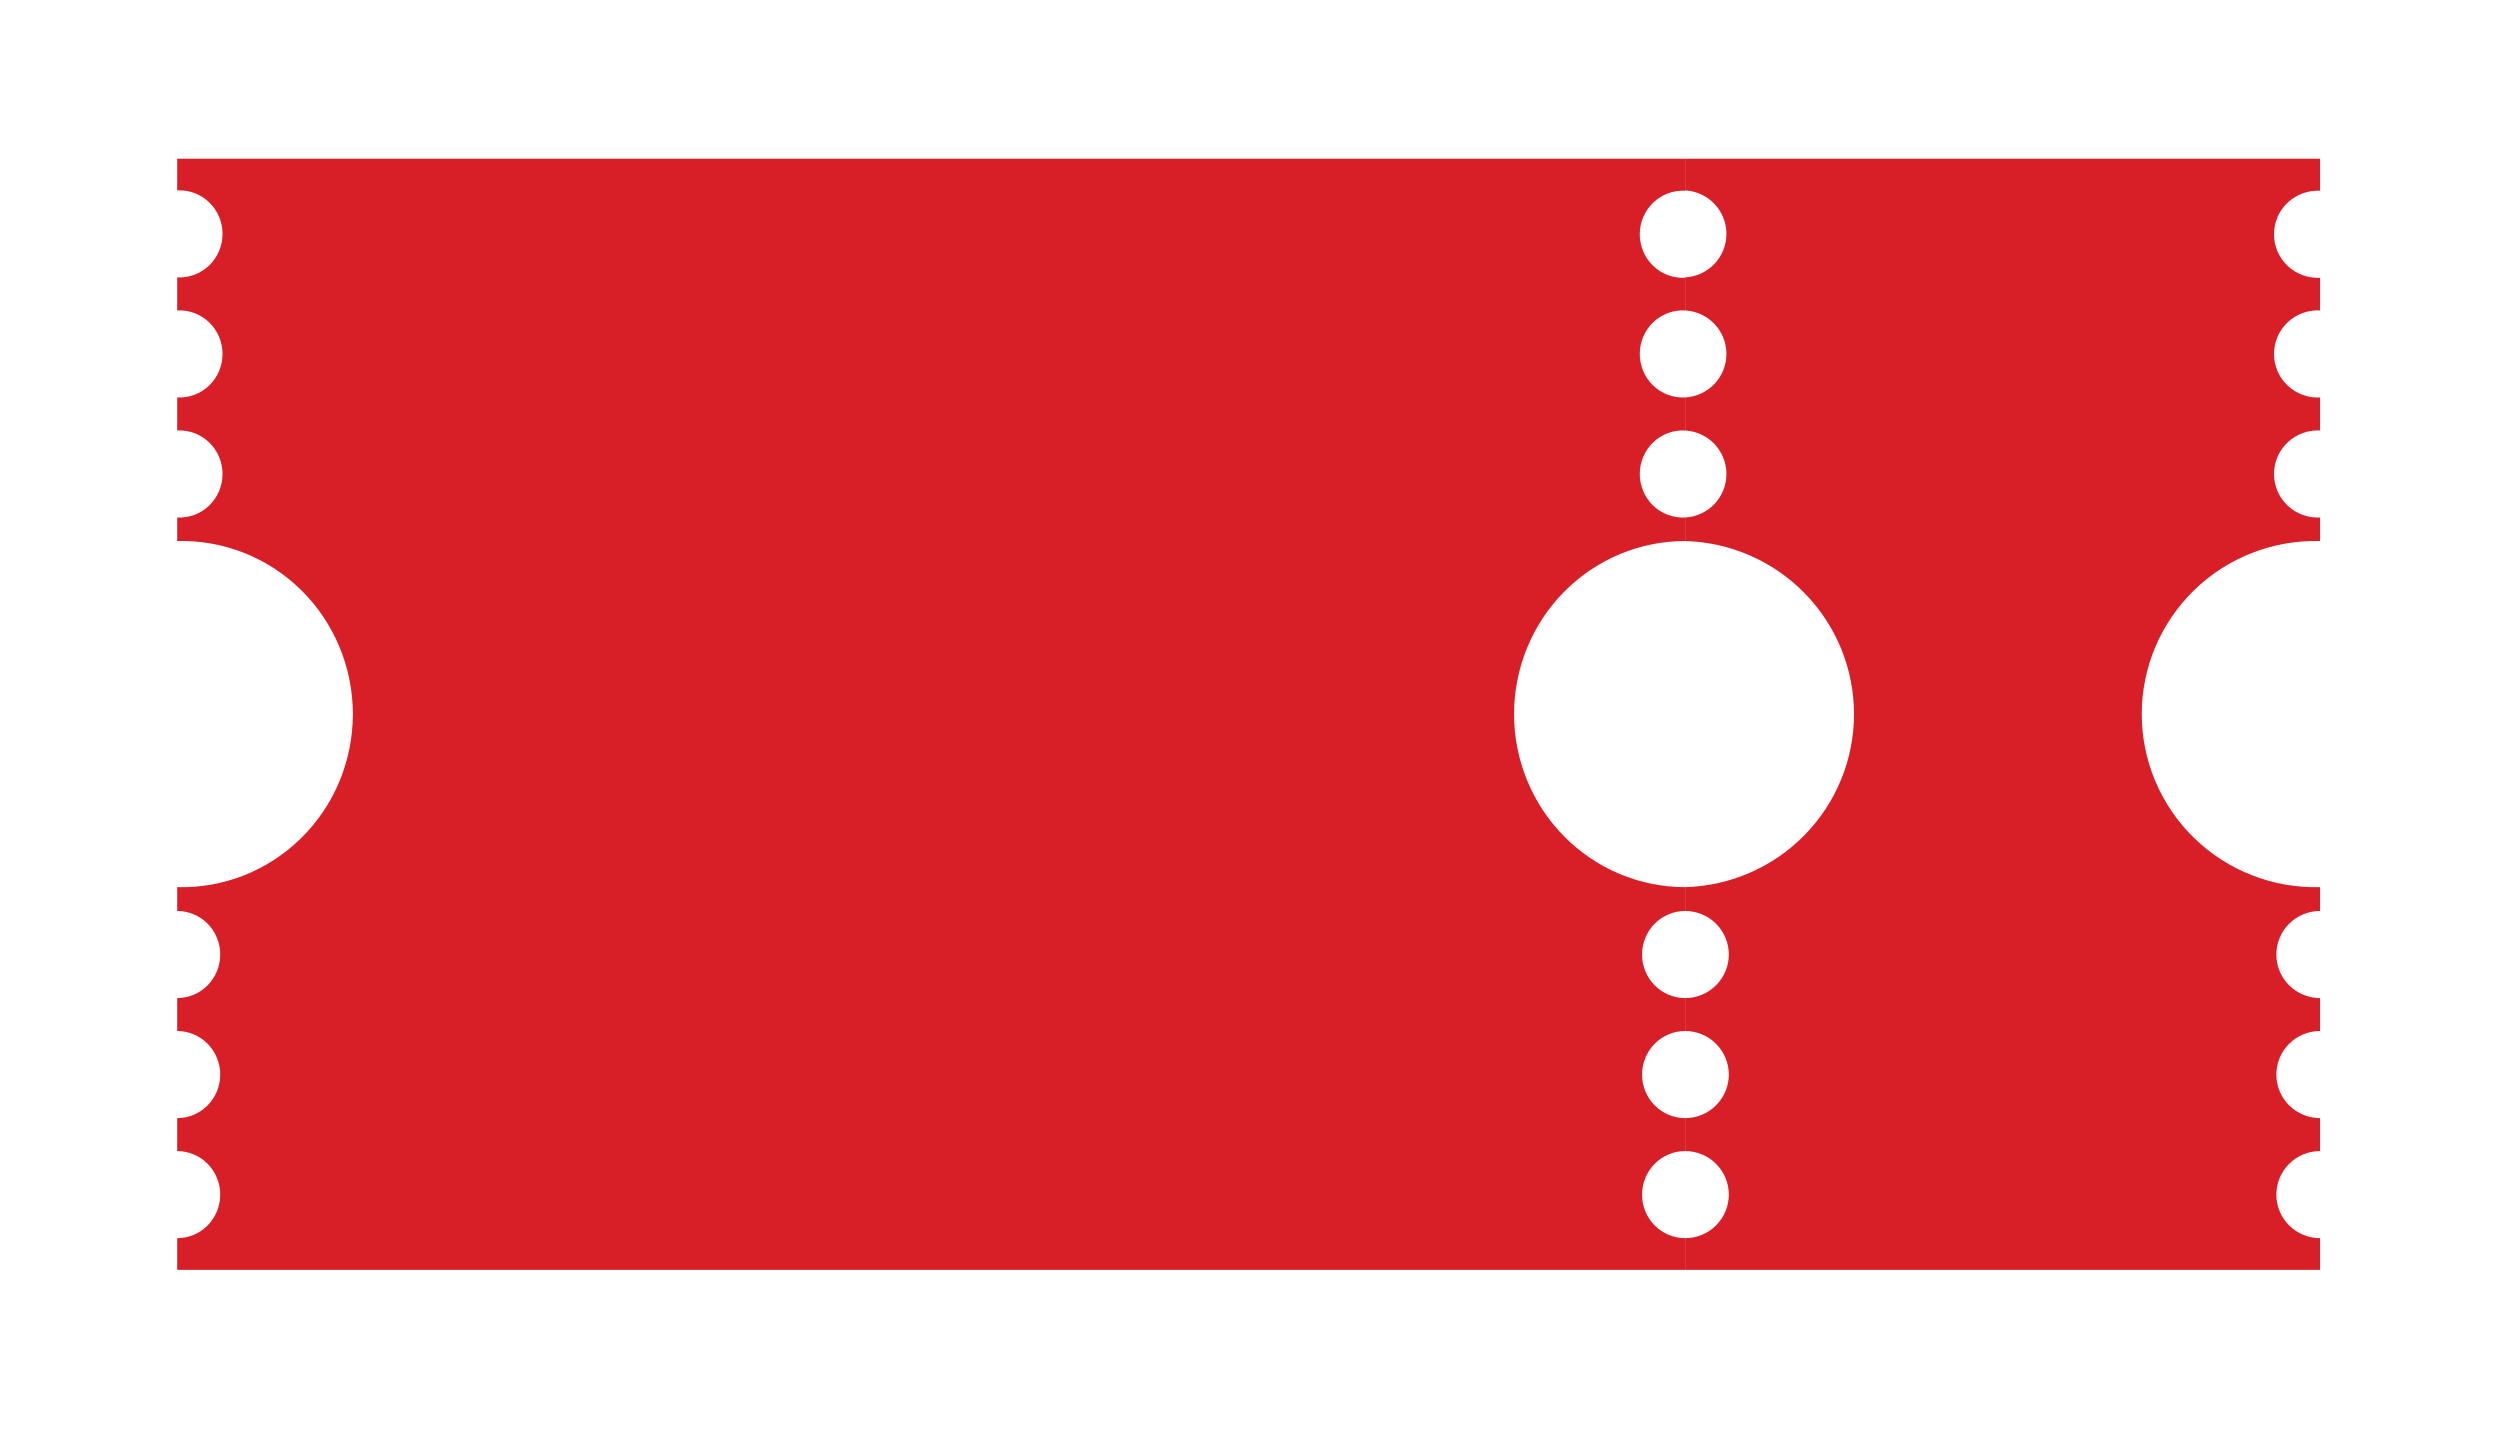 <svg width="63" height="36" viewBox="0 0 63 36" fill="none" xmlns="http://www.w3.org/2000/svg">
<g filter="url(#filter0_d_51_2589)">
<path d="M38.154 13.994C38.155 12.837 38.609 11.728 39.418 10.911C40.226 10.094 41.322 9.634 42.465 9.634V9.041C42.318 9.049 42.17 9.026 42.032 8.975C41.894 8.924 41.767 8.844 41.66 8.742C41.553 8.639 41.468 8.515 41.41 8.378C41.352 8.241 41.322 8.094 41.322 7.945C41.322 7.795 41.352 7.648 41.41 7.511C41.468 7.374 41.553 7.25 41.66 7.148C41.767 7.045 41.894 6.966 42.032 6.914C42.17 6.863 42.318 6.84 42.465 6.848V6.016C42.318 6.024 42.17 6.001 42.032 5.95C41.894 5.898 41.767 5.819 41.66 5.716C41.553 5.614 41.468 5.49 41.41 5.353C41.352 5.216 41.322 5.068 41.322 4.919C41.322 4.77 41.352 4.623 41.41 4.486C41.468 4.349 41.553 4.225 41.66 4.122C41.767 4.02 41.894 3.94 42.032 3.889C42.17 3.837 42.318 3.815 42.465 3.823V3C42.318 3.008 42.17 2.985 42.032 2.934C41.894 2.882 41.767 2.803 41.66 2.7C41.553 2.598 41.468 2.474 41.41 2.337C41.352 2.2 41.322 2.053 41.322 1.904C41.322 1.754 41.352 1.607 41.41 1.47C41.468 1.333 41.553 1.209 41.66 1.107C41.767 1.004 41.894 0.925 42.032 0.873C42.17 0.822 42.318 0.799 42.465 0.807V0H4.465V0.798C4.612 0.79 4.759 0.812 4.898 0.864C5.036 0.915 5.162 0.995 5.269 1.097C5.376 1.2 5.462 1.323 5.52 1.46C5.578 1.597 5.608 1.745 5.608 1.894C5.608 2.043 5.578 2.191 5.52 2.328C5.462 2.465 5.376 2.588 5.269 2.691C5.162 2.793 5.036 2.873 4.898 2.924C4.759 2.976 4.612 2.998 4.465 2.99V3.823C4.612 3.815 4.759 3.837 4.898 3.889C5.036 3.94 5.162 4.02 5.269 4.122C5.376 4.225 5.462 4.349 5.52 4.486C5.578 4.623 5.608 4.77 5.608 4.919C5.608 5.068 5.578 5.216 5.52 5.353C5.462 5.49 5.376 5.614 5.269 5.716C5.162 5.819 5.036 5.898 4.898 5.95C4.759 6.001 4.612 6.024 4.465 6.016V6.848C4.612 6.84 4.759 6.863 4.898 6.914C5.036 6.966 5.162 7.045 5.269 7.148C5.376 7.25 5.462 7.374 5.52 7.511C5.578 7.648 5.608 7.795 5.608 7.945C5.608 8.094 5.578 8.241 5.52 8.378C5.462 8.515 5.376 8.639 5.269 8.742C5.162 8.844 5.036 8.924 4.898 8.975C4.759 9.026 4.612 9.049 4.465 9.041V9.634C5.041 9.619 5.614 9.72 6.15 9.932C6.686 10.144 7.175 10.463 7.588 10.869C8.001 11.276 8.329 11.762 8.553 12.299C8.777 12.835 8.892 13.412 8.892 13.995C8.892 14.578 8.777 15.155 8.553 15.692C8.329 16.229 8.001 16.715 7.588 17.121C7.175 17.528 6.686 17.846 6.15 18.059C5.614 18.271 5.041 18.372 4.465 18.356V18.956C4.753 18.956 5.028 19.072 5.232 19.277C5.435 19.483 5.55 19.763 5.55 20.054C5.55 20.345 5.435 20.624 5.232 20.83C5.028 21.036 4.753 21.152 4.465 21.152V21.981C4.753 21.981 5.028 22.097 5.232 22.303C5.435 22.509 5.55 22.788 5.55 23.079C5.55 23.37 5.435 23.649 5.232 23.855C5.028 24.061 4.753 24.177 4.465 24.177V25.007C4.607 25.007 4.748 25.035 4.88 25.09C5.012 25.145 5.131 25.226 5.232 25.328C5.333 25.43 5.413 25.551 5.467 25.684C5.522 25.817 5.55 25.96 5.55 26.104C5.55 26.249 5.522 26.391 5.467 26.524C5.413 26.658 5.333 26.779 5.232 26.881C5.131 26.983 5.012 27.064 4.88 27.119C4.748 27.174 4.607 27.202 4.465 27.202V28H42.465V27.202C42.177 27.202 41.901 27.087 41.698 26.881C41.494 26.675 41.38 26.396 41.38 26.104C41.38 25.813 41.494 25.534 41.698 25.328C41.901 25.122 42.177 25.007 42.465 25.007V24.177C42.177 24.177 41.901 24.061 41.698 23.855C41.494 23.649 41.38 23.37 41.38 23.079C41.38 22.788 41.494 22.509 41.698 22.303C41.901 22.097 42.177 21.981 42.465 21.981V21.152C42.177 21.152 41.901 21.036 41.698 20.83C41.494 20.624 41.38 20.345 41.38 20.054C41.38 19.763 41.494 19.483 41.698 19.277C41.901 19.072 42.177 18.956 42.465 18.956V18.356C41.322 18.356 40.225 17.896 39.417 17.078C38.608 16.26 38.154 15.151 38.154 13.994Z" fill="#D81F27"/>
<path d="M58.465 0.798V0H42.465V0.798C42.746 0.813 43.011 0.935 43.205 1.139C43.398 1.343 43.506 1.613 43.506 1.894C43.506 2.175 43.398 2.445 43.205 2.649C43.011 2.853 42.746 2.975 42.465 2.99V3.823C42.746 3.838 43.011 3.96 43.205 4.164C43.398 4.368 43.506 4.638 43.506 4.919C43.506 5.2 43.398 5.47 43.205 5.674C43.011 5.878 42.746 6 42.465 6.016V6.848C42.746 6.864 43.011 6.986 43.205 7.19C43.398 7.393 43.506 7.664 43.506 7.945C43.506 8.226 43.398 8.496 43.205 8.7C43.011 8.904 42.746 9.026 42.465 9.041V9.634C43.604 9.665 44.686 10.138 45.481 10.953C46.276 11.767 46.721 12.859 46.721 13.995C46.721 15.132 46.276 16.224 45.481 17.038C44.686 17.852 43.604 18.325 42.465 18.356V18.956C42.757 18.956 43.037 19.072 43.243 19.277C43.45 19.483 43.566 19.763 43.566 20.054C43.566 20.345 43.45 20.624 43.243 20.83C43.037 21.036 42.757 21.152 42.465 21.152V21.981C42.757 21.981 43.037 22.097 43.243 22.303C43.45 22.509 43.566 22.788 43.566 23.079C43.566 23.37 43.45 23.649 43.243 23.855C43.037 24.061 42.757 24.177 42.465 24.177V25.007C42.757 25.007 43.037 25.122 43.243 25.328C43.45 25.534 43.566 25.813 43.566 26.104C43.566 26.396 43.45 26.675 43.243 26.881C43.037 27.087 42.757 27.202 42.465 27.202V28H58.465V27.202C58.173 27.202 57.893 27.087 57.687 26.881C57.48 26.675 57.364 26.396 57.364 26.104C57.364 25.813 57.48 25.534 57.687 25.328C57.893 25.122 58.173 25.007 58.465 25.007V24.177C58.173 24.177 57.893 24.061 57.687 23.855C57.48 23.649 57.364 23.37 57.364 23.079C57.364 22.788 57.48 22.509 57.687 22.303C57.893 22.097 58.173 21.981 58.465 21.981V21.152C58.173 21.152 57.893 21.036 57.687 20.83C57.48 20.624 57.364 20.345 57.364 20.054C57.364 19.763 57.48 19.483 57.687 19.277C57.893 19.072 58.173 18.956 58.465 18.956V18.356C57.881 18.372 57.299 18.271 56.755 18.059C56.211 17.846 55.714 17.528 55.295 17.121C54.877 16.715 54.544 16.229 54.316 15.692C54.089 15.155 53.972 14.578 53.972 13.995C53.972 13.412 54.089 12.835 54.316 12.299C54.544 11.762 54.877 11.276 55.295 10.869C55.714 10.463 56.211 10.144 56.755 9.932C57.299 9.72 57.881 9.619 58.465 9.634V9.041C58.316 9.049 58.166 9.026 58.026 8.975C57.885 8.924 57.757 8.844 57.648 8.742C57.54 8.639 57.453 8.515 57.394 8.378C57.335 8.241 57.305 8.094 57.305 7.945C57.305 7.795 57.335 7.648 57.394 7.511C57.453 7.374 57.54 7.25 57.648 7.148C57.757 7.045 57.885 6.966 58.026 6.914C58.166 6.863 58.316 6.84 58.465 6.848V6.016C58.316 6.024 58.166 6.001 58.026 5.95C57.885 5.898 57.757 5.819 57.648 5.716C57.54 5.614 57.453 5.49 57.394 5.353C57.335 5.216 57.305 5.068 57.305 4.919C57.305 4.77 57.335 4.623 57.394 4.486C57.453 4.349 57.54 4.225 57.648 4.122C57.757 4.02 57.885 3.94 58.026 3.889C58.166 3.837 58.316 3.815 58.465 3.823V3C58.316 3.008 58.166 2.985 58.026 2.934C57.885 2.882 57.757 2.803 57.648 2.7C57.54 2.598 57.453 2.474 57.394 2.337C57.335 2.2 57.305 2.053 57.305 1.904C57.305 1.754 57.335 1.607 57.394 1.47C57.453 1.333 57.54 1.209 57.648 1.107C57.757 1.004 57.885 0.925 58.026 0.873C58.166 0.822 58.316 0.799 58.465 0.807V0.798Z" fill="#D81F27"/>
</g>
<defs>
<filter id="filter0_d_51_2589" x="0.465" y="0" width="62" height="36" filterUnits="userSpaceOnUse" color-interpolation-filters="sRGB">
<feFlood flood-opacity="0" result="BackgroundImageFix"/>
<feColorMatrix in="SourceAlpha" type="matrix" values="0 0 0 0 0 0 0 0 0 0 0 0 0 0 0 0 0 0 127 0" result="hardAlpha"/>
<feOffset dy="4"/>
<feGaussianBlur stdDeviation="2"/>
<feComposite in2="hardAlpha" operator="out"/>
<feColorMatrix type="matrix" values="0 0 0 0 0 0 0 0 0 0 0 0 0 0 0 0 0 0 0.25 0"/>
<feBlend mode="normal" in2="BackgroundImageFix" result="effect1_dropShadow_51_2589"/>
<feBlend mode="normal" in="SourceGraphic" in2="effect1_dropShadow_51_2589" result="shape"/>
</filter>
</defs>
</svg>
